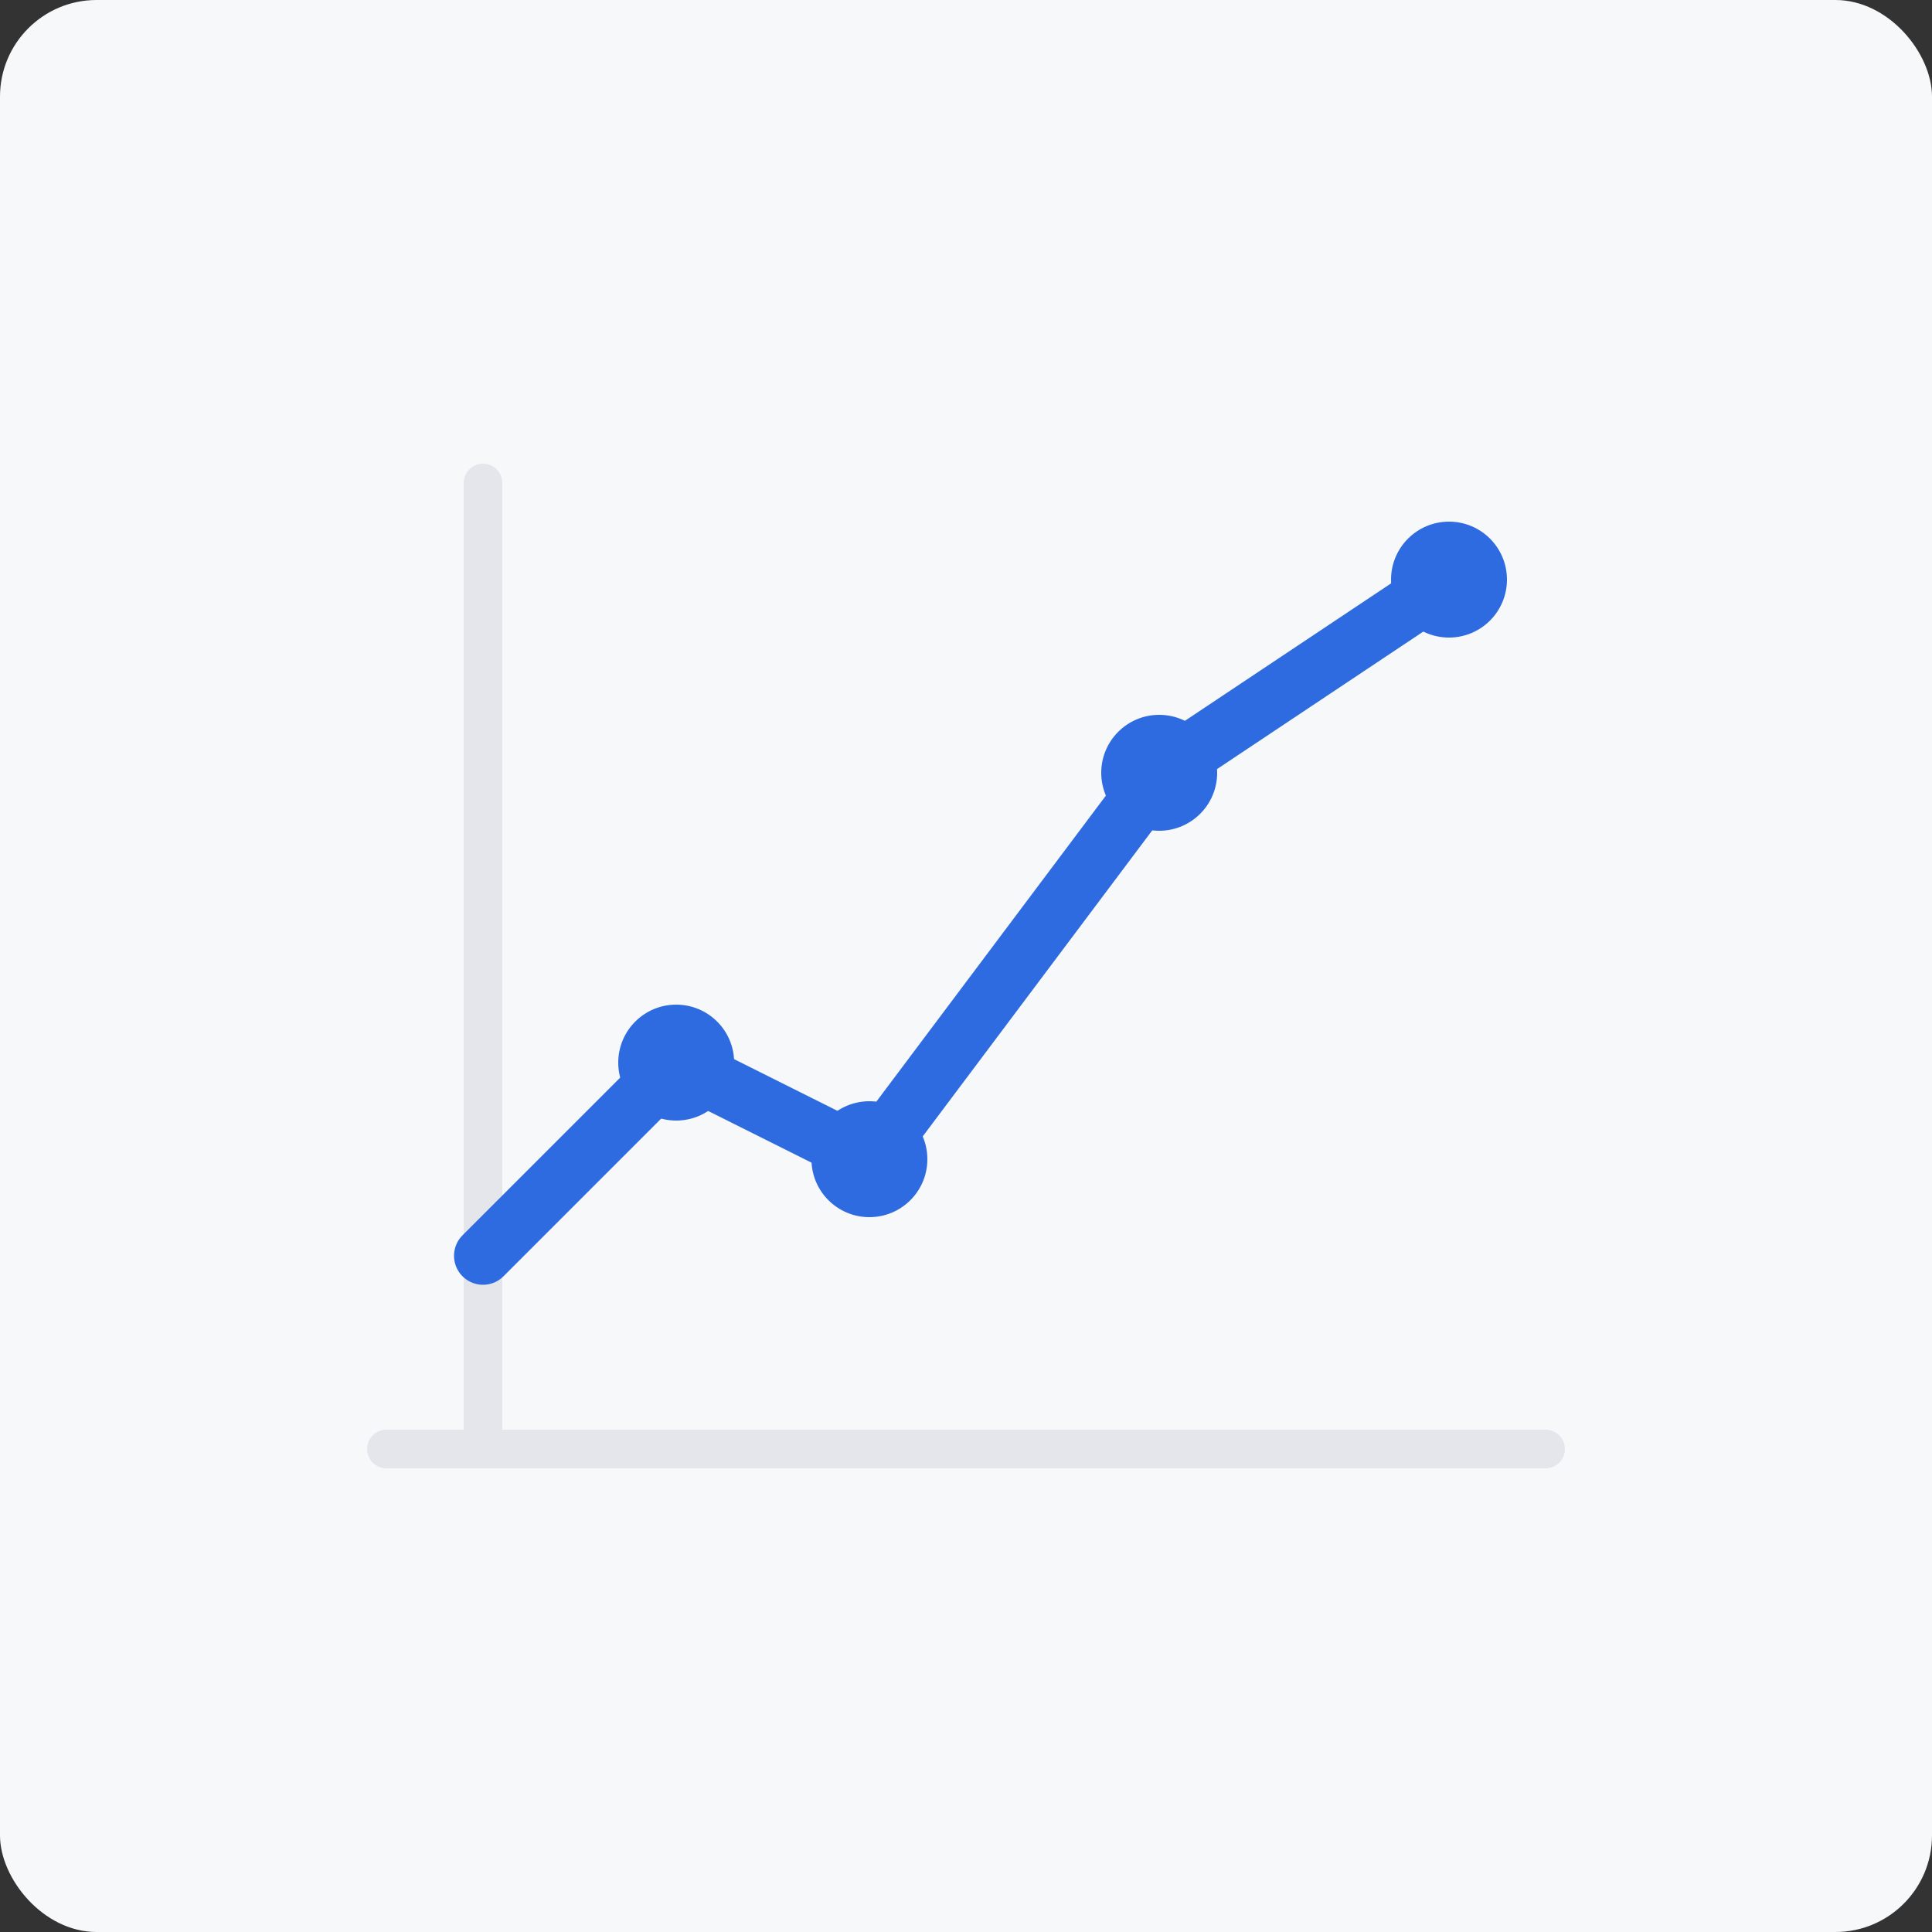 <svg width="100" height="100" viewBox="0 0 100 100" fill="none" xmlns="http://www.w3.org/2000/svg">
  <rect x="0" y="0" width="100" height="100" fill="#333333" stroke="none"/>
  <rect width="100" height="100" rx="5" fill="#F7F8FA"/>
  <path d="M20 75H80" stroke="#E5E6EB" stroke-width="2" stroke-linecap="round"/>
  <path d="M25 75V25" stroke="#E5E6EB" stroke-width="2" stroke-linecap="round"/>
  <path d="M25 65L35 55L45 60L60 40L75 30" stroke="#2E6BE0" stroke-width="3" stroke-linecap="round" stroke-linejoin="round"/>
  <circle cx="35" cy="55" r="3" fill="#2E6BE0"/>
  <circle cx="45" cy="60" r="3" fill="#2E6BE0"/>
  <circle cx="60" cy="40" r="3" fill="#2E6BE0"/>
  <circle cx="75" cy="30" r="3" fill="#2E6BE0"/>
</svg>
